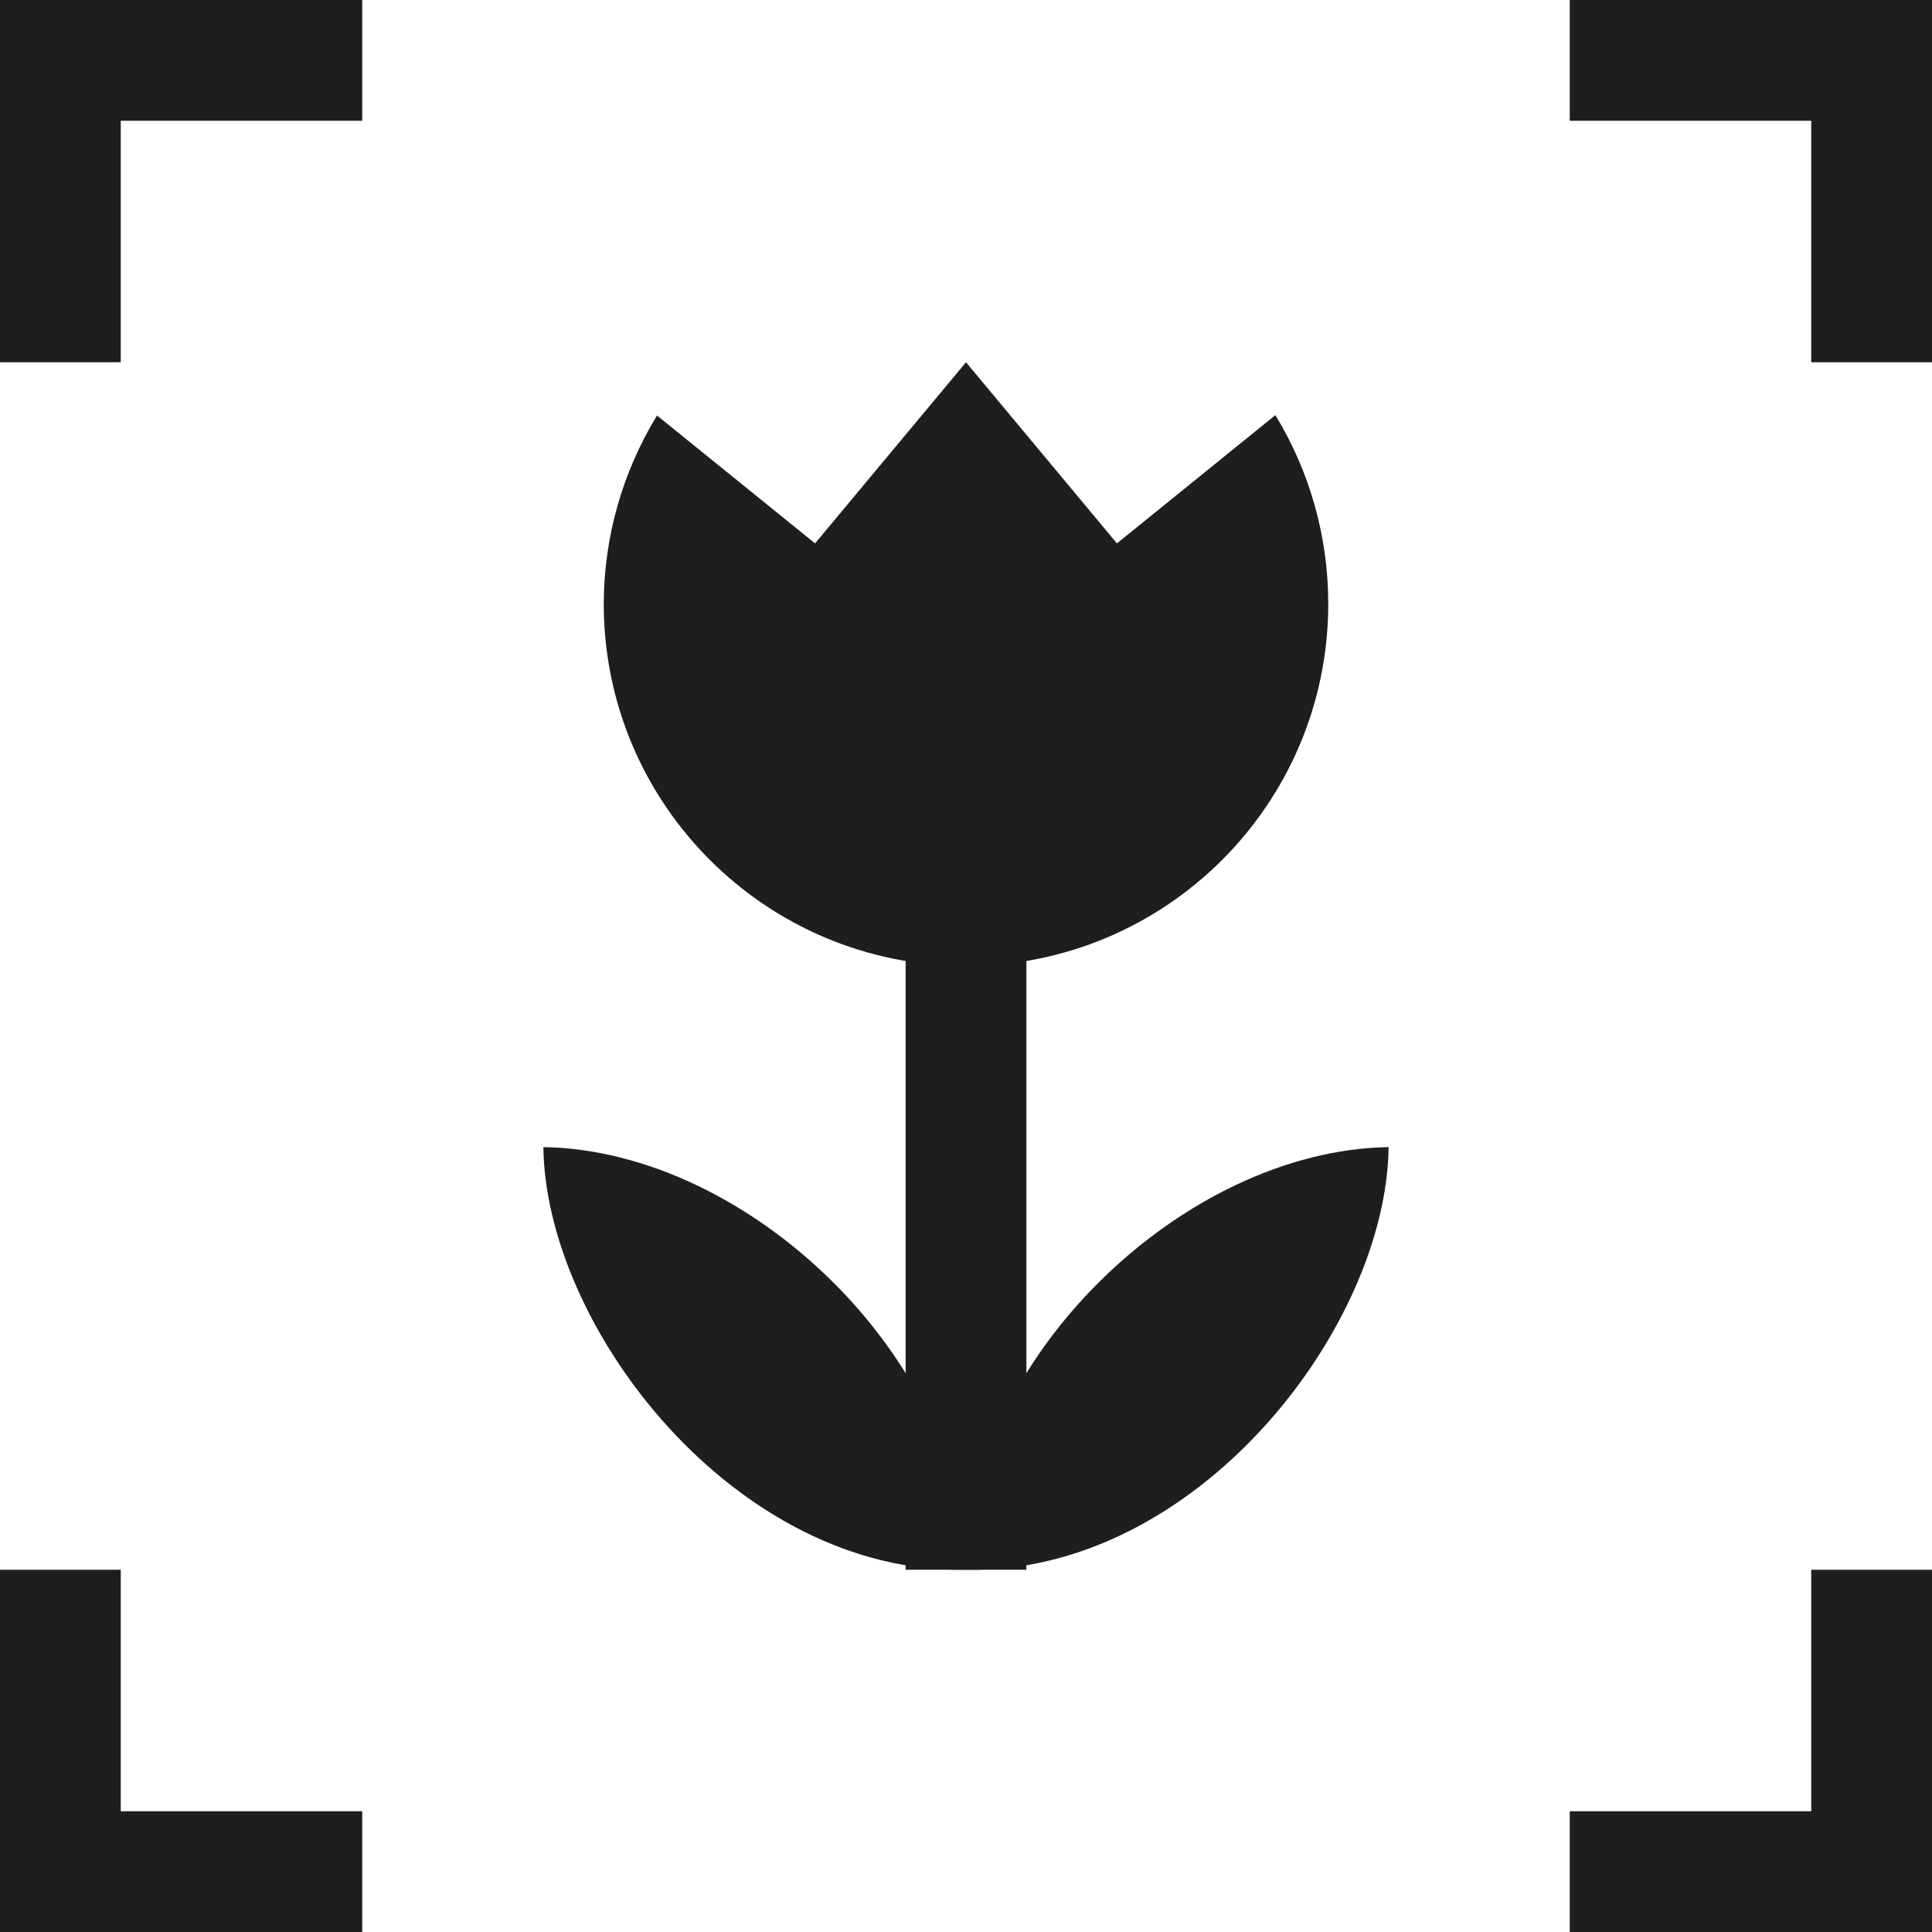 <?xml version="1.0" encoding="UTF-8" standalone="no"?>
<svg
   width="16"
   height="16"
   viewBox="0 0 16 16"
   fill="#d2d2d2"
   version="1.1"
   id="svg4"
   sodipodi:docname="focus_near.svg"
   inkscape:version="1.3.2 (091e20e, 2023-11-25, custom)"
   xmlns:inkscape="http://www.inkscape.org/namespaces/inkscape"
   xmlns:sodipodi="http://sodipodi.sourceforge.net/DTD/sodipodi-0.dtd"
   xmlns="http://www.w3.org/2000/svg"
   xmlns:svg="http://www.w3.org/2000/svg"
   xmlns:rdf="http://www.w3.org/1999/02/22-rdf-syntax-ns#"
   xmlns:cc="http://creativecommons.org/ns#"
   xmlns:dc="http://purl.org/dc/elements/1.1/">
  <defs
     id="defs8" />
  <sodipodi:namedview
     pagecolor="#ffffff"
     bordercolor="#666666"
     borderopacity="1"
     objecttolerance="10"
     gridtolerance="10"
     guidetolerance="10"
     inkscape:pageopacity="0"
     inkscape:pageshadow="2"
     inkscape:window-width="2400"
     inkscape:window-height="1271"
     id="namedview6"
     showgrid="false"
     inkscape:zoom="51.364237"
     inkscape:cx="9.3060859"
     inkscape:cy="10.581292"
     inkscape:window-x="-9"
     inkscape:window-y="-9"
     inkscape:window-maximized="1"
     inkscape:current-layer="svg4"
     inkscape:pagecheckerboard="0"
     inkscape:showpageshadow="2"
     inkscape:deskcolor="#d1d1d1" />
  <path
     id="path4294"
     d="M 8,3 6.75,4.5 5.441,3.441 C 5.154,3.911 5.001,4.45 5,5 5,6.657 6.343,8 8,8 9.657,8 11,6.657 11,5 11,4.449 10.849,3.908 10.562,3.438 L 9.25,4.5 Z"
     sodipodi:nodetypes="ccccscccc"
     style="fill:#1f1e1f;fill-opacity:1" />
  <rect
     id="rect30153"
     width="1"
     height="6"
     x="7.5"
     y="7"
     style="fill:#1f1e1f;fill-opacity:1" />
  <path
     d="M 8,13 C 9.908,13.039 11.481,10.999 11.5,9.5 9.802,9.525 8,11.259 8,13 Z"
     id="path30813"
     sodipodi:nodetypes="ccc"
     style="fill:#1f1e1f;fill-opacity:1" />
  <path
     d="M 8,13 C 6.092,13.039 4.519,10.999 4.5,9.5 6.198,9.525 8,11.259 8,13 Z"
     id="path30813-7"
     sodipodi:nodetypes="ccc"
     style="fill:#1f1e1f;fill-opacity:1" />
  <path
     d="M 0,3 V 0 H 3 V 1 H 1 v 2 z"
     id="path31542"
     sodipodi:nodetypes="ccccccc"
     style="fill:#1f1e1f;fill-opacity:1" />
  <path
     d="m 13,0 h 3 V 3 H 15 V 1 h -2 z"
     id="path31542-7"
     sodipodi:nodetypes="ccccccc"
     style="fill:#1f1e1f;fill-opacity:1" />
  <path
     d="m 16,13 v 3 h -3 v -1 h 2 v -2 z"
     id="path31542-71"
     sodipodi:nodetypes="ccccccc"
     style="fill:#1f1e1f;fill-opacity:1" />
  <path
     d="M 3,16 H 0 v -3 h 1 v 2 h 2 z"
     id="path31542-0"
     sodipodi:nodetypes="ccccccc"
     style="fill:#1f1e1f;fill-opacity:1" />
</svg>
